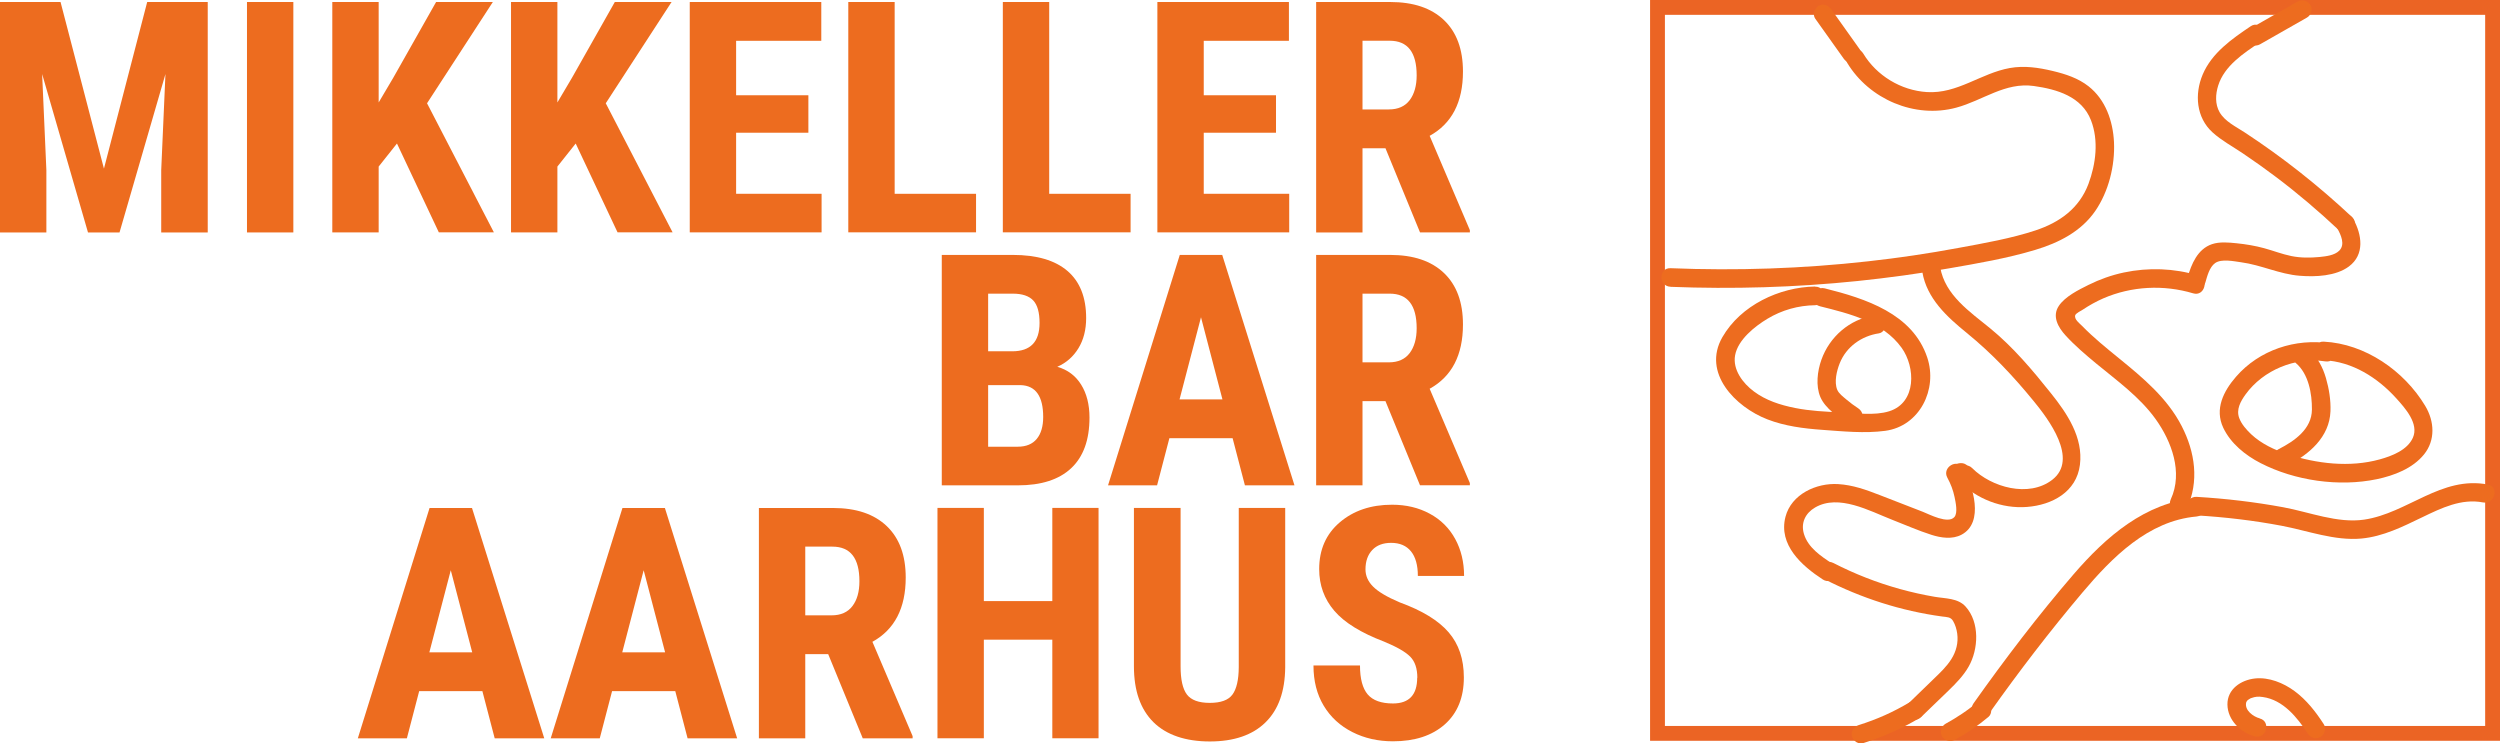 <?xml version="1.0" encoding="UTF-8"?>
<svg id="Layer_2" data-name="Layer 2" xmlns="http://www.w3.org/2000/svg" viewBox="0 0 336.97 100.2">
  <defs>
    <style>
      .cls-1 {
        fill: #ED6C1F;
      }

      .cls-2 {
        fill: none;
        stroke: #eb6424;
        stroke-miterlimit: 10;
        stroke-width: 2px;
      }
    </style>
  </defs>
  <g id="Layer_1-2" data-name="Layer 1">
    <g>
      <g>
        <g>
          <rect class="cls-2" x="223.41" y="1" width="112.56" height="97.85"/>
          <path class="cls-1" d="m225.16,38.66c8.41.33,16.83.08,25.2-.78,4.13-.43,8.25-.99,12.35-1.71,3.87-.67,7.82-1.35,11.59-2.48,3.17-.95,6.2-2.47,8.12-5.26,1.8-2.62,2.67-6.12,2.52-9.28-.14-2.84-1.14-5.72-3.43-7.52-1.4-1.1-3.1-1.65-4.81-2.06-1.91-.46-3.85-.75-5.8-.4-3.91.7-7.05,3.5-11.18,3.24-3.49-.22-6.78-2.21-8.58-5.2-.83-1.38-2.99-.12-2.16,1.26,2.96,4.91,9.12,7.55,14.7,6.04,3.57-.96,6.57-3.46,10.45-2.92,3.13.44,6.47,1.42,7.71,4.62,1.06,2.73.66,5.89-.34,8.58-1.24,3.29-3.87,5.18-7.12,6.26s-6.94,1.73-10.42,2.37c-4.03.75-8.08,1.35-12.15,1.8-8.85.99-17.76,1.29-26.65.93-1.61-.06-1.61,2.44,0,2.5h0Z"/>
          <path class="cls-1" d="m259.11,36.67c.6,3.56,3.32,6.04,5.99,8.21,3.4,2.77,6.25,5.8,9.03,9.2,1.93,2.36,6.09,7.8,2.49,10.59-3.17,2.45-8.21,1.01-10.79-1.57-1.14-1.14-2.91.63-1.77,1.77,2.38,2.39,5.77,3.72,9.15,3.46s6.68-2.01,7.14-5.68-1.72-6.92-3.91-9.65c-2.49-3.12-5.07-6.19-8.17-8.73-2.74-2.24-6.12-4.5-6.75-8.24-.27-1.58-2.68-.91-2.41.66h0Z"/>
          <path class="cls-1" d="m258.94,96.65c1.24-1.19,2.48-2.39,3.71-3.58,1-.97,2.01-2,2.7-3.22,1.34-2.35,1.51-5.96-.41-8.09-1.04-1.16-2.74-1.07-4.17-1.32-1.58-.27-3.14-.62-4.69-1.05-3.1-.86-6.09-2.03-8.95-3.5-1.43-.73-2.7,1.42-1.26,2.16,4.99,2.56,10.37,4.3,15.93,5.05.6.08,1.13.04,1.45.6.3.51.48,1.11.56,1.7.17,1.22-.14,2.41-.79,3.44s-1.52,1.84-2.38,2.67c-1.16,1.13-2.33,2.25-3.49,3.38s.61,2.89,1.77,1.77h0Z"/>
          <path class="cls-1" d="m246.96,75.96c-1.52-.99-3.26-2.15-3.81-3.99-.45-1.5.2-2.81,1.51-3.57,3.18-1.85,7.34.47,10.36,1.65,1.76.68,3.52,1.47,5.32,2.04,1.28.41,2.81.64,4.05-.02,3.1-1.65,1.53-6.59.25-8.94-.77-1.42-2.93-.15-2.16,1.26.45.82.78,1.68.97,2.6.13.65.48,2.14-.03,2.71-.86.96-3.37-.37-4.23-.71-1.92-.75-3.84-1.49-5.77-2.24s-3.68-1.38-5.66-1.5c-2.93-.18-6.31,1.36-7.1,4.41-.98,3.79,2.21,6.61,5.04,8.45,1.35.88,2.61-1.28,1.26-2.16h0Z"/>
          <path class="cls-1" d="m264.31,65.28c1.61,0,1.61-2.5,0-2.5s-1.61,2.5,0,2.5h0Z"/>
          <path class="cls-1" d="m264.31,64.92c1.61,0,1.61-2.5,0-2.5s-1.61,2.5,0,2.5h0Z"/>
          <path class="cls-1" d="m244.65,38.62c-4.82.08-10.02,2.53-12.49,6.82-2.78,4.83,1.77,9.42,6.05,11.08,2.36.92,4.92,1.24,7.43,1.42,2.76.2,5.72.5,8.47.13,4.64-.63,7.09-5.6,5.66-9.88-1.97-5.93-8.35-7.95-13.81-9.32-1.56-.39-2.23,2.02-.66,2.41,3.96.99,8.48,2.08,11.01,5.59,1.88,2.6,2.04,7.39-1.66,8.56-2.01.63-4.53.24-6.59.15s-4.1-.19-6.11-.59-3.93-1.02-5.55-2.23c-1.47-1.09-2.88-2.93-2.53-4.87.38-2.09,2.64-3.89,4.35-4.92,1.96-1.18,4.16-1.8,6.44-1.83,1.61-.03,1.61-2.53,0-2.5h0Z"/>
          <path class="cls-1" d="m252.61,42.52c-3.29.5-6.01,2.87-7.11,5.98-.54,1.52-.78,3.49-.14,5.01s2.47,2.78,3.85,3.69,2.6-1.27,1.26-2.16c-.56-.37-1.1-.76-1.61-1.2-.42-.36-1-.78-1.22-1.3-.44-1.05-.07-2.57.33-3.57.89-2.24,2.95-3.69,5.29-4.04.67-.1,1.04-.94.87-1.54-.2-.71-.87-.98-1.54-.87h0Z"/>
          <path class="cls-1" d="m303.38,3.53c-2.55,1.72-5.25,3.59-6.49,6.53-1.11,2.64-.87,5.78,1.33,7.78,1.21,1.1,2.69,1.89,4.04,2.8,1.52,1.02,3.02,2.09,4.48,3.19,2.97,2.23,5.8,4.65,8.51,7.19,1.17,1.1,2.94-.66,1.77-1.77-4.48-4.2-9.32-8.03-14.46-11.4-1.17-.77-2.67-1.47-3.39-2.73-.62-1.09-.55-2.41-.19-3.57.84-2.69,3.43-4.37,5.64-5.85,1.33-.89.08-3.06-1.26-2.16h0Z"/>
          <path class="cls-1" d="m315.05,30.8c.47.85,1.09,2.16.25,2.99-.65.64-1.79.76-2.65.85-1.27.12-2.56.13-3.82-.13s-2.42-.72-3.63-1.05-2.46-.54-3.72-.67c-1.08-.11-2.28-.23-3.33.12-1.95.66-2.77,2.68-3.3,4.5-.45,1.55,1.96,2.21,2.41.66.25-.86.54-2.05,1.31-2.61.86-.61,2.54-.24,3.5-.11,2.71.36,5.19,1.61,7.92,1.82,2.1.17,4.84.06,6.61-1.25,2.17-1.61,1.76-4.3.6-6.39-.78-1.41-2.94-.15-2.16,1.26h0Z"/>
          <path class="cls-1" d="m296.28,37.13c-3.25-.98-6.69-1.1-10.01-.4-1.65.35-3.25.92-4.76,1.67-1.33.66-3.17,1.57-4.01,2.84-.94,1.41-.07,2.9.92,3.98,1.25,1.37,2.68,2.58,4.1,3.76,2.8,2.31,5.9,4.53,8.04,7.52s3.71,7.17,2.04,10.79c-.67,1.45,1.48,2.72,2.16,1.26,1.69-3.66,1.11-7.63-.7-11.13-1.94-3.77-5.21-6.49-8.44-9.12-1.72-1.4-3.44-2.79-4.99-4.38-.33-.34-1.09-.88-.91-1.44.08-.25.81-.61,1.01-.74.87-.58,1.8-1.1,2.76-1.52,3.83-1.66,8.15-1.87,12.13-.68,1.54.46,2.2-1.95.66-2.41h0Z"/>
          <path class="cls-1" d="m268.18,96.07c3.95-5.57,8.11-11,12.52-16.22,3.99-4.72,8.85-9.65,15.36-10.23,1.59-.14,1.6-2.64,0-2.5-6.92.61-12.2,5.23-16.56,10.28-4.79,5.56-9.25,11.42-13.49,17.4-.93,1.31,1.23,2.57,2.16,1.26h0Z"/>
          <path class="cls-1" d="m296.07,69.47c3.85.23,7.68.68,11.48,1.4,3.49.66,7.14,2.05,10.73,1.72,2.93-.27,5.58-1.6,8.19-2.86s5.31-2.57,8.2-2.01c1.57.3,2.25-2.1.66-2.41-6.26-1.21-10.81,3.86-16.67,4.73-3.59.53-7.42-1.03-10.91-1.67-3.86-.71-7.76-1.17-11.67-1.4-1.61-.09-1.6,2.41,0,2.5h0Z"/>
          <path class="cls-1" d="m304.59,96.83c-.85-.22-2.08-1.08-1.83-2.15.03-.08.03-.09,0-.02.03-.06.06-.12.1-.17.03-.04.05-.08.19-.19-.14.11.2-.12.19-.11.18-.1,0-.02.21-.1.55-.2.94-.23,1.55-.14,2.74.38,4.65,2.76,6.06,4.93.37.57,1.11.8,1.71.45.56-.33.82-1.14.45-1.71-1.09-1.69-2.33-3.28-3.96-4.48-1.48-1.09-3.44-1.89-5.31-1.69s-3.75,1.42-3.72,3.52,1.79,3.79,3.69,4.28c1.56.4,2.22-2.01.66-2.41h0Z"/>
          <path class="cls-1" d="m314.09,46.29c-4.67-.73-9.58.88-12.71,4.5-1.68,1.94-2.9,4.35-1.71,6.87,1,2.11,2.98,3.71,5.03,4.76,4.63,2.38,10.57,3.23,15.66,2.17,2.33-.49,4.83-1.44,6.37-3.34s1.43-4.44.15-6.56c-2.85-4.73-8.09-8.36-13.67-8.64-1.61-.08-1.6,2.42,0,2.5,3.86.19,7.25,2.34,9.79,5.15,1.18,1.31,3.07,3.4,2.23,5.3-.74,1.67-2.84,2.47-4.47,2.92-4.05,1.12-8.48.59-12.43-.7-1.76-.58-3.52-1.4-4.89-2.68-.64-.61-1.3-1.34-1.62-2.19-.43-1.16.18-2.25.85-3.18,2.38-3.3,6.74-5.09,10.75-4.46,1.57.25,2.25-2.16.66-2.41h0Z"/>
          <path class="cls-1" d="m309.46,48.94c1.71,1.46,2.18,4.13,2.16,6.27-.02,2.62-2.35,4.24-4.47,5.32-1.43.73-.17,2.89,1.26,2.16,2.88-1.47,5.57-3.8,5.71-7.25.06-1.48-.2-3.07-.61-4.48s-1.12-2.81-2.28-3.8c-.51-.44-1.26-.5-1.77,0-.45.45-.52,1.33,0,1.77h0Z"/>
        </g>
        <path class="cls-1" d="m257.45,94.63c-2.3,1.37-4.44,2.32-6.94,3.11-.62.2-1.09.88-.87,1.54s.87,1.08,1.54.87c2.63-.83,5.17-1.95,7.54-3.36.56-.33.82-1.14.45-1.71s-1.11-.81-1.71-.45h0Z"/>
        <path class="cls-1" d="m266.26,94.85c-.16.13-.31.26-.47.39-.08.06-.15.12-.23.18-.13.1.21-.16.08-.06-.04.03-.08.06-.12.09-.34.26-.69.5-1.04.74-.73.49-1.48.95-2.25,1.37-.57.32-.81,1.15-.45,1.71s1.1.79,1.71.45c1.61-.89,3.13-1.91,4.54-3.1.5-.42.47-1.34,0-1.77-.53-.49-1.23-.45-1.77,0h0Z"/>
        <path class="cls-1" d="m304.61,5.98c2.11-1.2,4.23-2.4,6.34-3.61.57-.32.81-1.15.45-1.71s-1.1-.79-1.71-.45c-2.11,1.2-4.23,2.4-6.34,3.61-.57.32-.81,1.15-.45,1.71s1.1.79,1.71.45h0Z"/>
        <path class="cls-1" d="m250.68,6.66l-3.85-5.41c-.38-.53-1.11-.84-1.71-.45-.53.34-.85,1.14-.45,1.71l3.85,5.41c.38.53,1.11.84,1.71.45.53-.34.85-1.14.45-1.71h0Z"/>
      </g>
      <g>
        <path class="cls-1" d="m8.16.27l5.85,22.46L19.84.27h8.16v31.06h-6.27v-8.4l.57-12.95-6.19,21.35h-4.25L5.68,9.98l.57,12.95v8.4H0V.27h8.16Z"/>
        <path class="cls-1" d="m39.54,31.33h-6.25V.27h6.25v31.06Z"/>
        <path class="cls-1" d="m53.51,19.34l-2.47,3.11v8.87h-6.25V.27h6.25v13.54l1.98-3.35L58.78.27h7.65l-8.87,13.65,9.01,17.4h-7.42l-5.65-11.99Z"/>
        <path class="cls-1" d="m77.6,19.34l-2.47,3.11v8.87h-6.25V.27h6.25v13.54l1.98-3.35L82.87.27h7.65l-8.87,13.65,9.01,17.4h-7.42l-5.65-11.99Z"/>
        <path class="cls-1" d="m108.96,17.89h-9.74v8.23h11.52v5.2h-17.77V.27h17.73v5.23h-11.48v7.34h9.74v5.05Z"/>
        <path class="cls-1" d="m120.59,26.12h10.97v5.2h-17.22V.27h6.25v25.85Z"/>
        <path class="cls-1" d="m141.42,26.12h10.97v5.2h-17.22V.27h6.25v25.85Z"/>
        <path class="cls-1" d="m171.99,17.89h-9.74v8.23h11.52v5.2h-17.77V.27h17.73v5.23h-11.48v7.34h9.74v5.05Z"/>
        <path class="cls-1" d="m186.75,19.98h-3.1v11.35h-6.25V.27h9.97c3.13,0,5.55.81,7.26,2.44,1.71,1.63,2.56,3.94,2.56,6.94,0,4.12-1.5,7.01-4.49,8.66l5.42,12.71v.3h-6.72l-4.66-11.35Zm-3.1-5.23h3.55c1.25,0,2.18-.42,2.81-1.25.62-.83.94-1.94.94-3.34,0-3.11-1.21-4.67-3.64-4.67h-3.66v9.26Z"/>
        <path class="cls-1" d="m126.94,65.42v-31.06h9.57c3.23,0,5.69.72,7.37,2.16,1.68,1.44,2.52,3.56,2.52,6.35,0,1.58-.35,2.94-1.04,4.07s-1.64,1.97-2.85,2.5c1.39.4,2.46,1.2,3.21,2.4.75,1.2,1.13,2.68,1.13,4.45,0,3.01-.83,5.29-2.48,6.83-1.65,1.54-4.04,2.3-7.18,2.3h-10.25Zm6.25-18.07h3.25c2.45,0,3.68-1.27,3.68-3.82,0-1.41-.28-2.42-.85-3.03-.57-.61-1.49-.92-2.76-.92h-3.32v7.76Zm0,4.56v8.3h4c1.12,0,1.97-.35,2.55-1.05s.87-1.69.87-2.96c0-2.79-1.01-4.22-3.02-4.29h-4.4Z"/>
        <path class="cls-1" d="m166.15,59.06h-8.53l-1.66,6.36h-6.61l9.67-31.06h5.72l9.74,31.06h-6.68l-1.66-6.36Zm-7.16-5.23h5.78l-2.89-11.07-2.89,11.07Z"/>
        <path class="cls-1" d="m186.75,54.07h-3.1v11.35h-6.25v-31.06h9.97c3.13,0,5.55.81,7.26,2.44,1.71,1.63,2.56,3.94,2.56,6.94,0,4.12-1.5,7.01-4.49,8.66l5.42,12.71v.3h-6.72l-4.66-11.35Zm-3.1-5.23h3.55c1.25,0,2.18-.42,2.81-1.25.62-.83.94-1.94.94-3.34,0-3.11-1.21-4.67-3.64-4.67h-3.66v9.26Z"/>
        <path class="cls-1" d="m65.03,93.16h-8.53l-1.66,6.36h-6.61l9.67-31.05h5.72l9.74,31.05h-6.68l-1.66-6.36Zm-7.16-5.23h5.78l-2.89-11.07-2.89,11.07Z"/>
        <path class="cls-1" d="m91.03,93.16h-8.53l-1.66,6.36h-6.61l9.67-31.05h5.72l9.74,31.05h-6.68l-1.66-6.36Zm-7.16-5.23h5.78l-2.89-11.07-2.89,11.07Z"/>
        <path class="cls-1" d="m111.64,88.17h-3.1v11.35h-6.25v-31.05h9.97c3.13,0,5.55.81,7.26,2.44,1.71,1.63,2.56,3.94,2.56,6.94,0,4.12-1.5,7.01-4.49,8.66l5.42,12.71v.3h-6.72l-4.66-11.35Zm-3.1-5.23h3.55c1.25,0,2.18-.42,2.81-1.25s.94-1.94.94-3.34c0-3.11-1.21-4.67-3.64-4.67h-3.66v9.26Z"/>
        <path class="cls-1" d="m148.07,99.51h-6.23v-13.29h-9.23v13.29h-6.25v-31.05h6.25v12.56h9.23v-12.56h6.23v31.05Z"/>
        <path class="cls-1" d="m173.23,68.46v21.5c-.03,3.23-.91,5.7-2.66,7.41-1.74,1.71-4.25,2.57-7.5,2.57s-5.85-.87-7.6-2.6c-1.75-1.74-2.63-4.24-2.63-7.53v-21.35h6.29v21.37c0,1.76.28,3.02.85,3.78.57.75,1.59,1.13,3.08,1.13s2.51-.37,3.06-1.12.84-1.97.85-3.68v-21.48h6.25Z"/>
        <path class="cls-1" d="m191.04,91.37c0-1.27-.32-2.22-.97-2.87s-1.82-1.32-3.52-2.02c-3.1-1.18-5.34-2.56-6.7-4.15-1.36-1.59-2.04-3.46-2.04-5.62,0-2.62.92-4.72,2.77-6.3,1.85-1.58,4.2-2.38,7.05-2.38,1.9,0,3.59.4,5.08,1.21,1.49.8,2.63,1.94,3.43,3.4.8,1.46,1.2,3.13,1.2,4.99h-6.23c0-1.45-.31-2.56-.93-3.32-.62-.76-1.51-1.14-2.67-1.14-1.09,0-1.94.32-2.55.97-.61.65-.91,1.52-.91,2.61,0,.85.34,1.63,1.02,2.31.68.69,1.88,1.41,3.61,2.14,3.02,1.1,5.21,2.44,6.58,4.03,1.37,1.59,2.05,3.62,2.05,6.08,0,2.7-.86,4.81-2.57,6.33-1.72,1.52-4.05,2.28-6.99,2.28-2,0-3.82-.41-5.46-1.24-1.64-.83-2.93-2-3.86-3.54-.93-1.54-1.39-3.35-1.39-5.44h6.27c0,1.79.35,3.09,1.04,3.9s1.83,1.22,3.4,1.22c2.18,0,3.27-1.16,3.27-3.48Z"/>
      </g>
    </g>
  </g>
</svg>